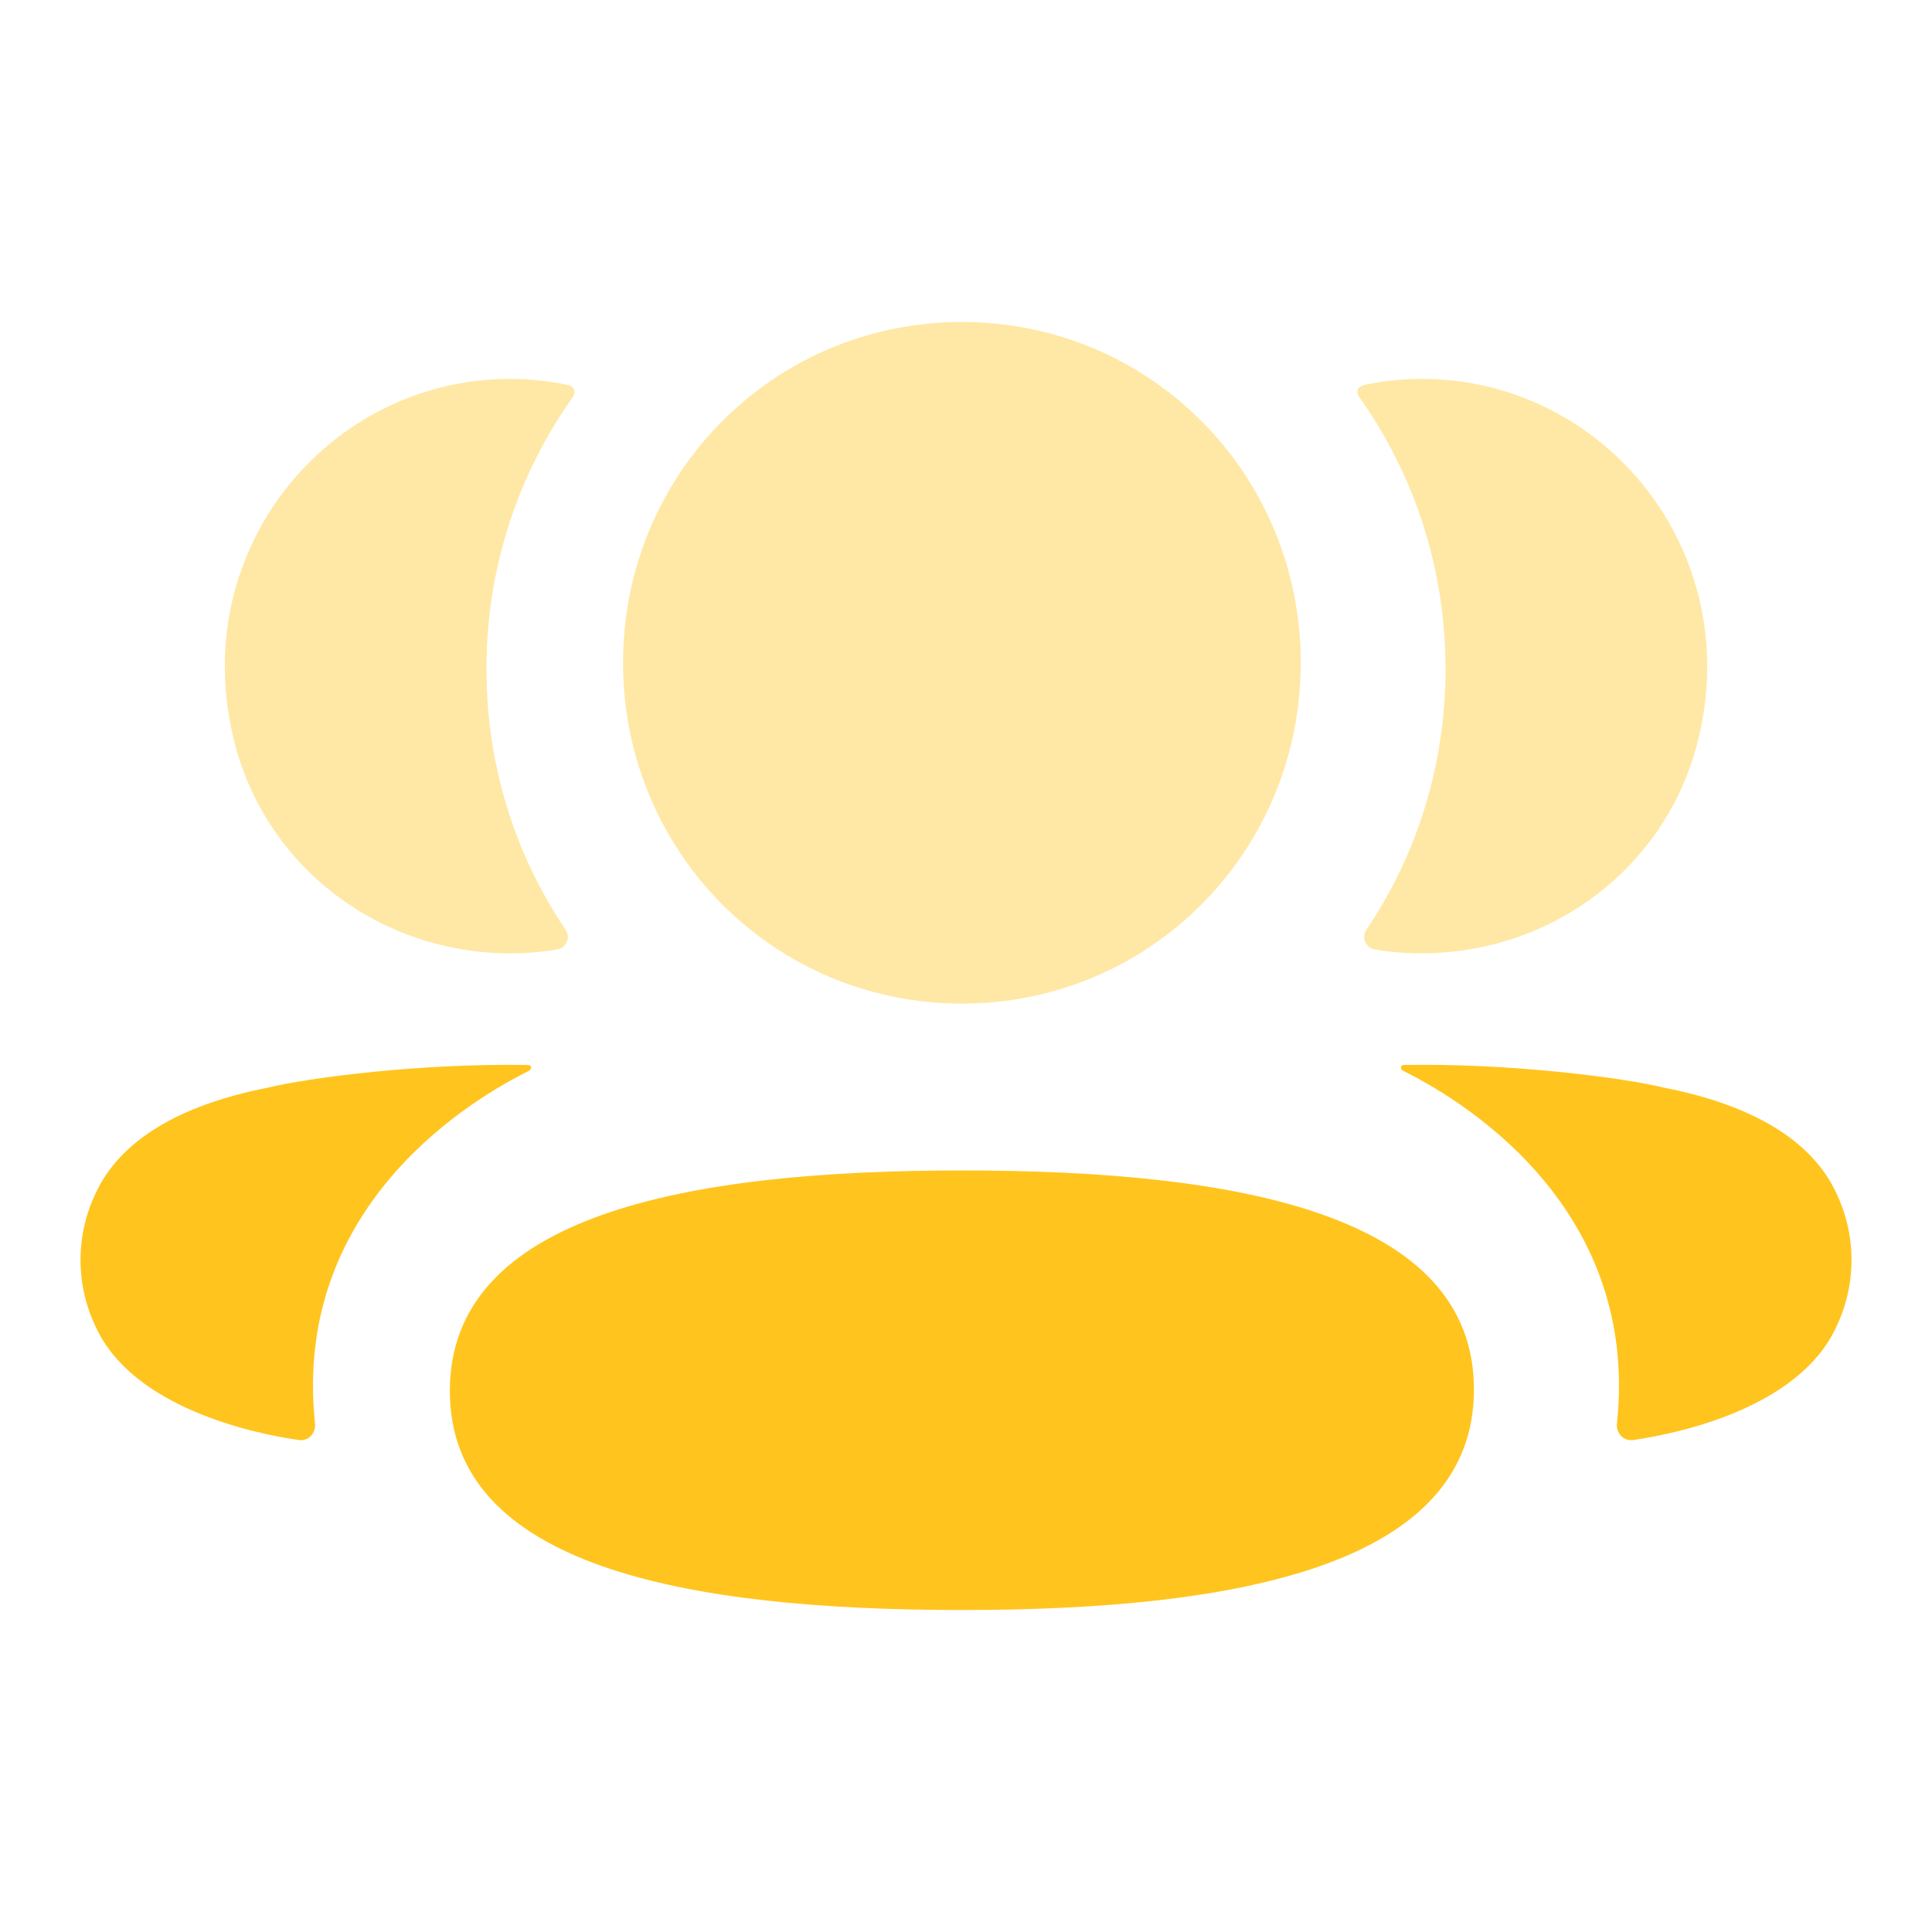 <svg width="80" height="80" viewBox="0 0 80 80" fill="none" xmlns="http://www.w3.org/2000/svg">
<path d="M39.83 48.466C28.33 48.466 18.627 50.346 18.627 57.598C18.627 64.853 28.393 66.667 39.83 66.667C51.33 66.667 61.033 64.787 61.033 57.535C61.033 50.279 51.267 48.466 39.83 48.466" fill="#FFC51E"/>
<path opacity="0.4" d="M39.83 41.557C47.617 41.557 53.861 35.277 53.861 27.445C53.861 19.61 47.617 13.333 39.83 13.333C32.043 13.333 25.799 19.61 25.799 27.445C25.799 35.277 32.043 41.557 39.83 41.557" fill="#FFC51E"/>
<path opacity="0.4" d="M70.293 30.731C72.308 22.806 66.401 15.689 58.88 15.689C58.062 15.689 57.28 15.779 56.516 15.932C56.414 15.956 56.301 16.007 56.241 16.097C56.173 16.211 56.223 16.364 56.298 16.463C58.557 19.651 59.856 23.532 59.856 27.699C59.856 31.692 58.665 35.414 56.576 38.503C56.361 38.821 56.552 39.25 56.931 39.316C57.456 39.409 57.993 39.457 58.542 39.472C64.019 39.616 68.935 36.071 70.293 30.731" fill="#FFC51E"/>
<path d="M76.031 49.39C75.028 47.241 72.608 45.767 68.927 45.043C67.19 44.617 62.489 44.017 58.117 44.098C58.051 44.107 58.015 44.152 58.01 44.182C58.001 44.224 58.018 44.296 58.105 44.341C60.126 45.346 67.936 49.72 66.954 58.945C66.913 59.344 67.232 59.689 67.629 59.629C69.551 59.353 74.497 58.284 76.031 54.955C76.879 53.196 76.879 51.152 76.031 49.39" fill="#FFC51E"/>
<path opacity="0.4" d="M23.483 15.933C22.722 15.777 21.937 15.69 21.119 15.69C13.598 15.69 7.691 22.807 9.708 30.732C11.063 36.072 15.979 39.617 21.456 39.473C22.005 39.458 22.546 39.407 23.068 39.317C23.447 39.251 23.638 38.822 23.423 38.504C21.334 35.412 20.143 31.692 20.143 27.7C20.143 23.53 21.444 19.649 23.704 16.464C23.775 16.365 23.829 16.212 23.757 16.098C23.698 16.005 23.587 15.957 23.483 15.933" fill="#FFC51E"/>
<path d="M11.072 45.042C7.392 45.766 4.974 47.24 3.971 49.389C3.121 51.151 3.121 53.195 3.971 54.957C5.505 58.283 10.451 59.355 12.373 59.628C12.77 59.688 13.086 59.346 13.045 58.944C12.063 49.722 19.874 45.348 21.897 44.343C21.981 44.295 21.999 44.226 21.99 44.181C21.984 44.151 21.951 44.106 21.885 44.1C17.51 44.016 12.812 44.616 11.072 45.042" fill="#FFC51E"/>
</svg>
